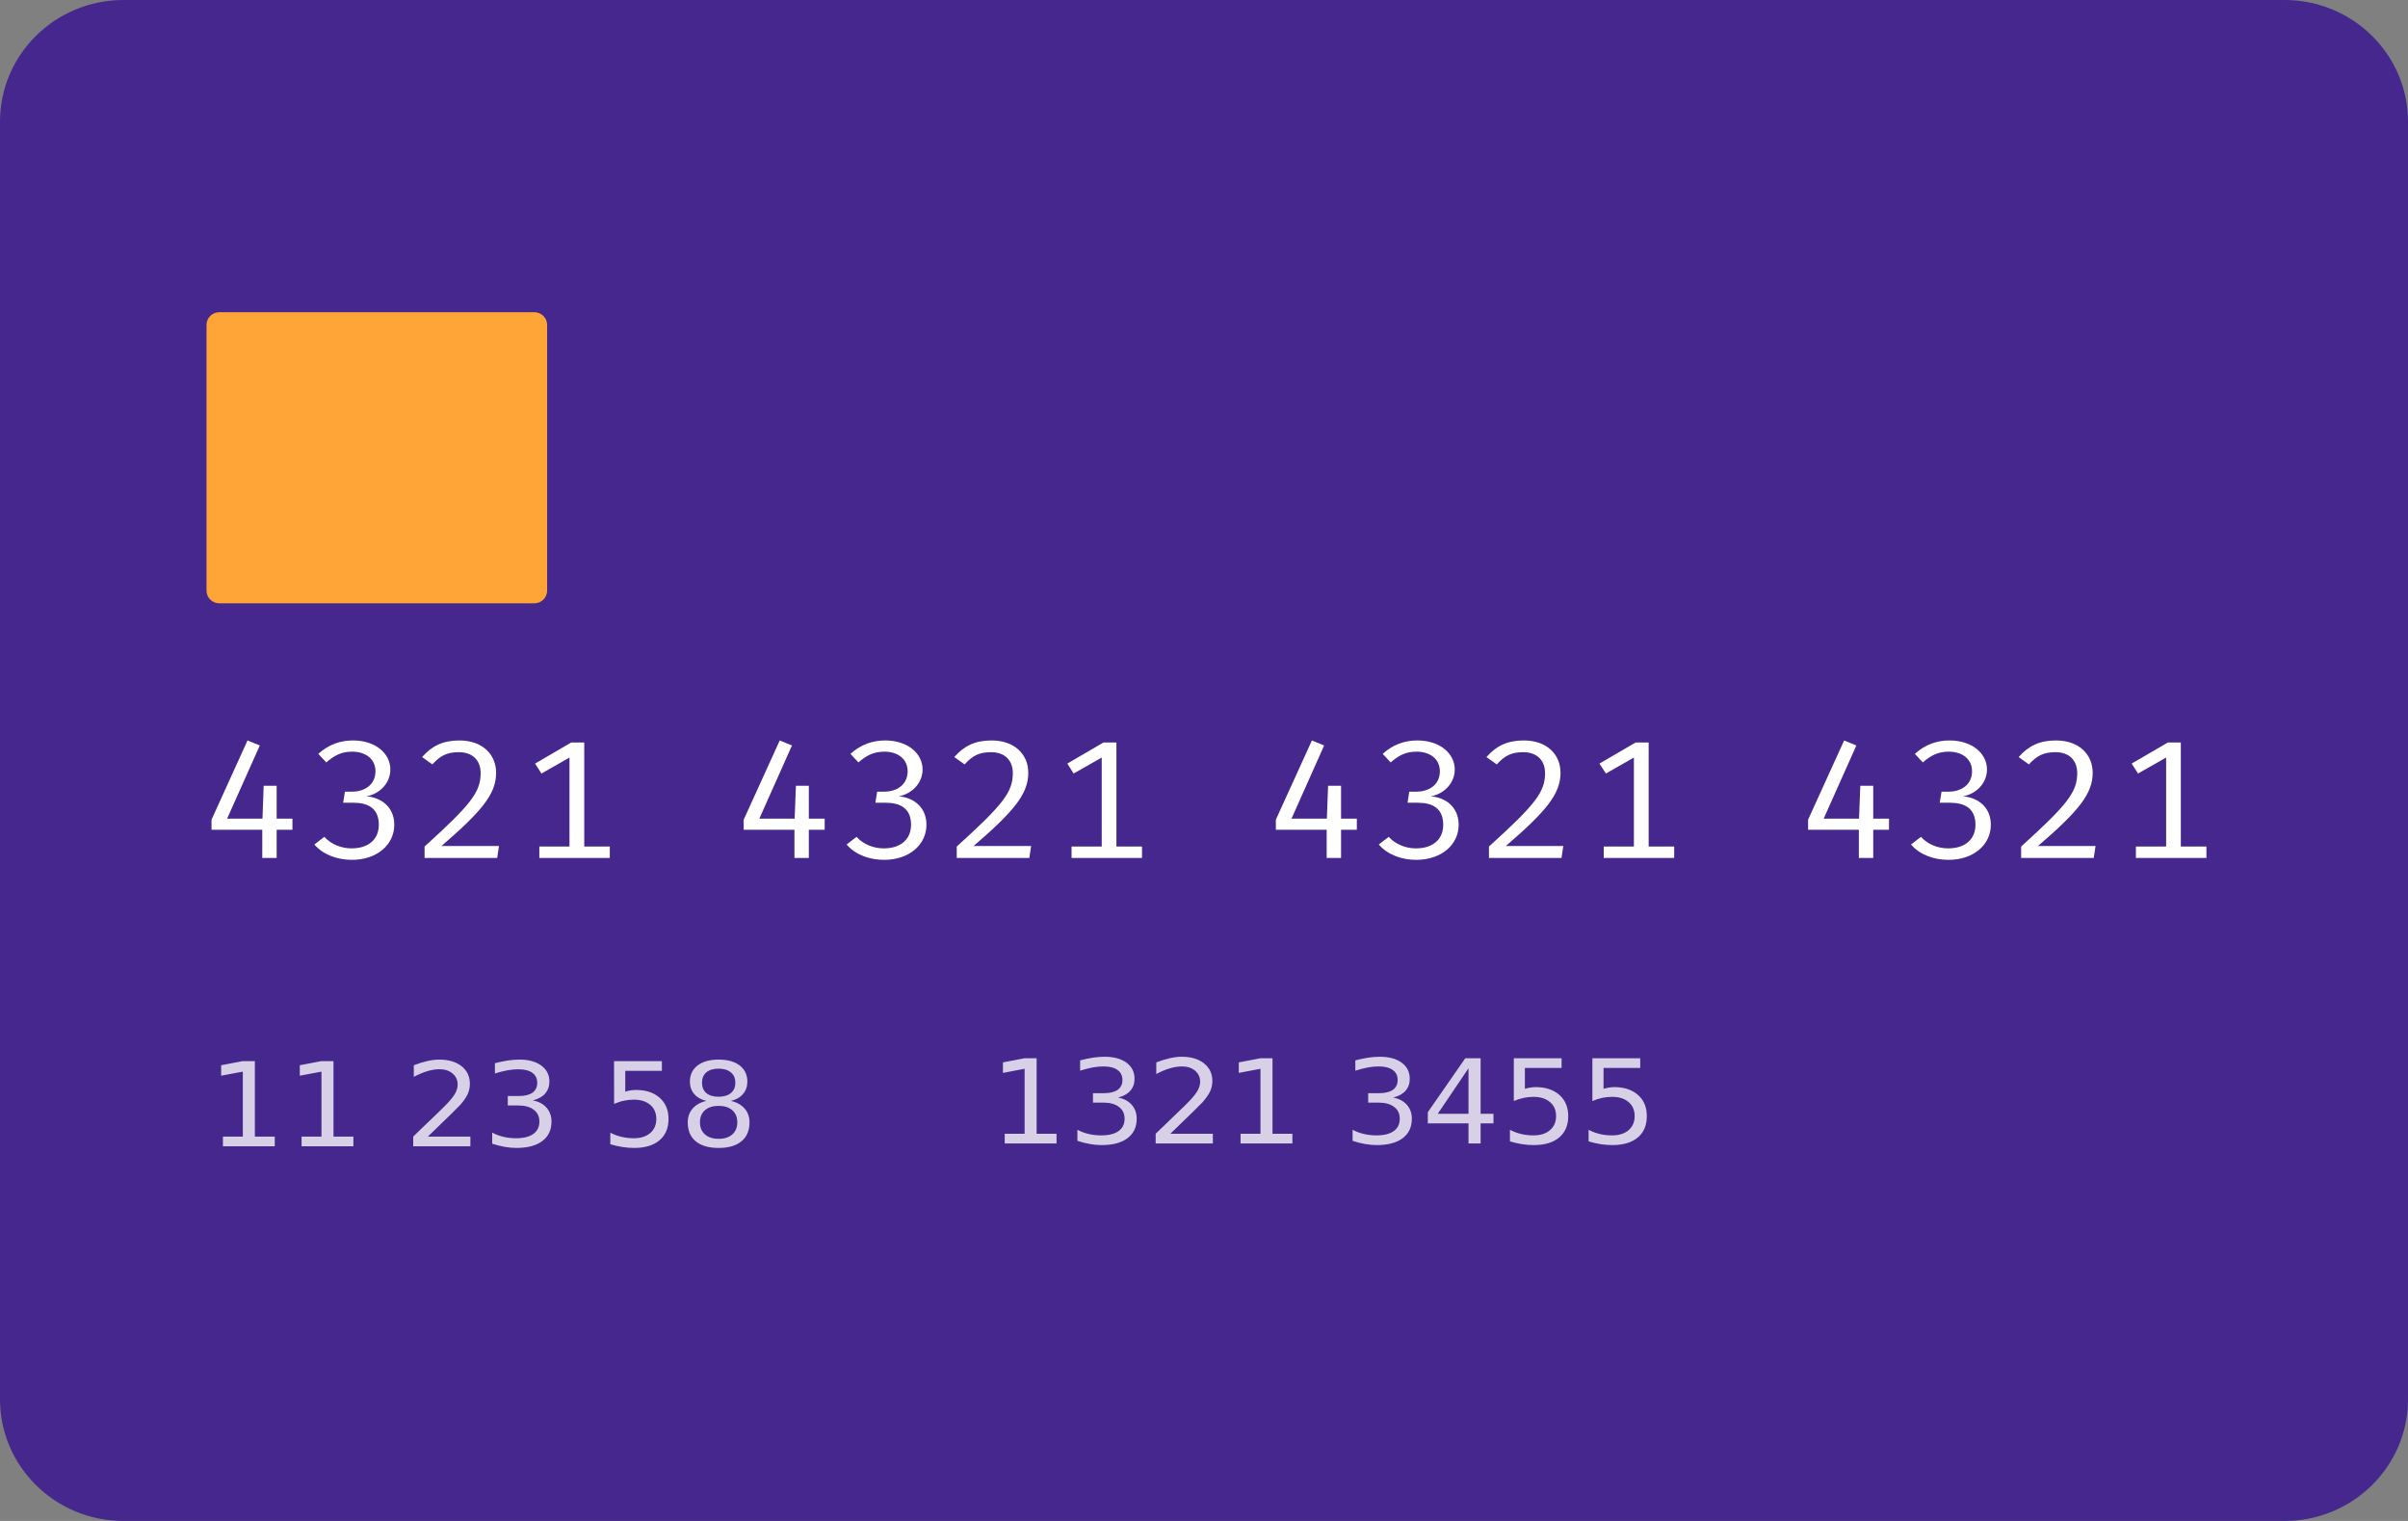 <svg width="38" height="24" viewBox="0 0 38 24" fill="none" xmlns="http://www.w3.org/2000/svg">
<rect x="0" y="0" width="38" height="24" fill="#808080" stroke="none"/>
<path d="M1.949 0H36.051C37.128 0 38 0.86 38 1.92V22.08C38 23.14 37.128 24 36.051 24H1.949C0.872 24 0 23.14 0 22.08V1.92C0 0.86 0.872 0 1.949 0Z" fill="#45278D"/>
<path d="M8.434 4.927H3.459C3.349 4.927 3.259 5.016 3.259 5.127V9.32C3.259 9.43 3.349 9.52 3.459 9.52H8.434C8.544 9.52 8.634 9.43 8.634 9.32V5.127C8.634 5.016 8.544 4.927 8.434 4.927Z" fill="#FFA436"/>
<path d="M4.615 13.093V12.918H4.366V12.399H4.161L4.142 12.918H3.584L4.1 11.763L3.906 11.684L3.338 12.934V13.093H4.139V13.538H4.366V13.093H4.615ZM5.569 11.684C5.373 11.684 5.186 11.747 5.023 11.896L5.149 12.031C5.278 11.917 5.393 11.861 5.558 11.861C5.763 11.861 5.925 11.97 5.925 12.171C5.925 12.391 5.743 12.492 5.558 12.492H5.443L5.415 12.667H5.578C5.805 12.667 5.978 12.752 5.978 13.014C5.978 13.242 5.819 13.387 5.547 13.387C5.39 13.387 5.228 13.326 5.118 13.205L4.961 13.326C5.107 13.496 5.337 13.568 5.553 13.568C5.95 13.568 6.222 13.329 6.222 13.014C6.222 12.73 6.009 12.582 5.782 12.566C5.987 12.529 6.16 12.362 6.16 12.142C6.16 11.893 5.931 11.684 5.569 11.684V11.684ZM7.249 11.684C6.989 11.684 6.815 11.771 6.661 11.946L6.823 12.062C6.946 11.927 7.05 11.869 7.241 11.869C7.456 11.869 7.585 11.996 7.585 12.2C7.585 12.5 7.428 12.698 6.7 13.358V13.538H7.846L7.874 13.35H6.966C7.602 12.802 7.829 12.529 7.829 12.195C7.829 11.904 7.613 11.684 7.249 11.684V11.684ZM9.623 13.358H9.22V11.716H9.015L8.444 12.049L8.545 12.206L8.987 11.954V13.358H8.511V13.538H9.623V13.358V13.358ZM13.014 13.093V12.918H12.764V12.399H12.56L12.54 12.918H11.983L12.498 11.763L12.305 11.684L11.736 12.934V13.093H12.537V13.538H12.764V13.093H13.014V13.093ZM13.968 11.684C13.772 11.684 13.584 11.747 13.421 11.896L13.547 12.031C13.676 11.917 13.791 11.861 13.957 11.861C14.161 11.861 14.323 11.97 14.323 12.171C14.323 12.391 14.141 12.492 13.957 12.492H13.842L13.814 12.667H13.976C14.203 12.667 14.377 12.752 14.377 13.014C14.377 13.242 14.217 13.387 13.945 13.387C13.788 13.387 13.626 13.326 13.517 13.205L13.36 13.326C13.505 13.496 13.735 13.568 13.951 13.568C14.349 13.568 14.62 13.329 14.62 13.014C14.62 12.73 14.408 12.582 14.181 12.566C14.385 12.529 14.559 12.362 14.559 12.142C14.559 11.893 14.329 11.684 13.968 11.684V11.684ZM15.647 11.684C15.387 11.684 15.213 11.771 15.059 11.946L15.222 12.062C15.345 11.927 15.448 11.869 15.639 11.869C15.855 11.869 15.983 11.996 15.983 12.2C15.983 12.5 15.827 12.698 15.098 13.358V13.538H16.244L16.272 13.35H15.364C16 12.802 16.227 12.529 16.227 12.195C16.227 11.904 16.012 11.684 15.647 11.684V11.684ZM18.022 13.358H17.618V11.716H17.414L16.843 12.049L16.943 12.206L17.386 11.954V13.358H16.91V13.538H18.022L18.022 13.358V13.358ZM21.412 13.093V12.918H21.163V12.399H20.958L20.939 12.918H20.381L20.896 11.763L20.703 11.684L20.134 12.934V13.093H20.936V13.538H21.163V13.093H21.412V13.093ZM22.366 11.684C22.17 11.684 21.982 11.747 21.82 11.896L21.946 12.031C22.075 11.917 22.189 11.861 22.355 11.861C22.559 11.861 22.722 11.97 22.722 12.171C22.722 12.391 22.54 12.492 22.355 12.492H22.24L22.212 12.667H22.375C22.601 12.667 22.775 12.752 22.775 13.014C22.775 13.242 22.616 13.387 22.344 13.387C22.187 13.387 22.024 13.326 21.915 13.205L21.758 13.326C21.904 13.496 22.134 13.568 22.349 13.568C22.747 13.568 23.019 13.329 23.019 13.014C23.019 12.73 22.806 12.582 22.579 12.566C22.784 12.529 22.957 12.362 22.957 12.142C22.957 11.893 22.727 11.684 22.366 11.684V11.684ZM24.046 11.684C23.785 11.684 23.612 11.771 23.457 11.946L23.62 12.062C23.743 11.927 23.847 11.869 24.037 11.869C24.253 11.869 24.382 11.996 24.382 12.2C24.382 12.5 24.225 12.698 23.497 13.358V13.538H24.642L24.67 13.35H23.763C24.399 12.802 24.626 12.529 24.626 12.195C24.626 11.903 24.41 11.684 24.046 11.684H24.046V11.684ZM26.42 13.358H26.017V11.716H25.812L25.241 12.049L25.342 12.206L25.784 11.954V13.358H25.308V13.538H26.42L26.42 13.358V13.358ZM29.81 13.093V12.918H29.561V12.399H29.357L29.337 12.918H28.779L29.295 11.763L29.102 11.684L28.533 12.934V13.093H29.334V13.538H29.561V13.093H29.81V13.093ZM30.764 11.684C30.568 11.684 30.381 11.747 30.218 11.896L30.344 12.031C30.473 11.917 30.588 11.861 30.753 11.861C30.958 11.861 31.12 11.97 31.12 12.171C31.12 12.391 30.938 12.492 30.753 12.492H30.639L30.61 12.667H30.773C31 12.667 31.174 12.752 31.174 13.014C31.174 13.242 31.014 13.387 30.742 13.387C30.585 13.387 30.423 13.326 30.314 13.205L30.157 13.326C30.302 13.496 30.532 13.568 30.748 13.568C31.146 13.568 31.417 13.329 31.417 13.014C31.417 12.73 31.204 12.582 30.977 12.566C31.182 12.529 31.356 12.362 31.356 12.142C31.356 11.893 31.126 11.684 30.765 11.684H30.764V11.684ZM32.444 11.684C32.184 11.684 32.01 11.771 31.856 11.946L32.018 12.062C32.142 11.927 32.245 11.869 32.436 11.869C32.651 11.869 32.78 11.996 32.78 12.2C32.78 12.5 32.623 12.698 31.895 13.358V13.538H33.041L33.069 13.35H32.161C32.797 12.802 33.024 12.529 33.024 12.195C33.024 11.904 32.808 11.684 32.444 11.684V11.684ZM34.819 13.358H34.415V11.716H34.211L33.639 12.049L33.74 12.206L34.183 11.954V13.358H33.706V13.538H34.819V13.358V13.358Z" fill="white"/>
<path d="M3.518 17.935H3.832V16.91L3.49 16.974V16.809L3.83 16.744H4.022V17.935H4.336V18.088H3.518V17.935V17.935ZM4.759 17.935H5.073V16.91L4.731 16.974V16.809L5.071 16.744H5.263V17.935H5.577V18.088H4.759V17.935V17.935ZM6.752 17.935H7.423V18.088H6.521V17.935C6.594 17.863 6.693 17.767 6.819 17.648C6.945 17.527 7.024 17.449 7.057 17.414C7.118 17.349 7.161 17.294 7.185 17.249C7.21 17.203 7.222 17.159 7.222 17.115C7.222 17.043 7.196 16.985 7.142 16.94C7.09 16.895 7.021 16.872 6.936 16.872C6.876 16.872 6.812 16.882 6.745 16.902C6.678 16.922 6.607 16.952 6.53 16.992V16.809C6.608 16.779 6.68 16.757 6.747 16.742C6.815 16.727 6.876 16.72 6.932 16.72C7.079 16.72 7.197 16.755 7.284 16.824C7.372 16.894 7.415 16.987 7.415 17.103C7.415 17.158 7.404 17.211 7.382 17.261C7.361 17.31 7.321 17.368 7.263 17.435C7.247 17.453 7.197 17.503 7.112 17.586C7.027 17.669 6.907 17.785 6.752 17.935V17.935ZM8.41 17.363C8.502 17.382 8.573 17.42 8.625 17.479C8.677 17.538 8.703 17.611 8.703 17.697C8.703 17.83 8.655 17.932 8.558 18.005C8.462 18.078 8.325 18.114 8.147 18.114C8.087 18.114 8.026 18.108 7.963 18.097C7.9 18.086 7.835 18.069 7.767 18.047V17.872C7.821 17.901 7.879 17.923 7.943 17.938C8.006 17.953 8.072 17.961 8.141 17.961C8.262 17.961 8.354 17.938 8.416 17.893C8.48 17.848 8.512 17.783 8.512 17.697C8.512 17.618 8.482 17.556 8.423 17.512C8.365 17.466 8.283 17.444 8.178 17.444H8.013V17.295H8.186C8.281 17.295 8.353 17.277 8.403 17.242C8.453 17.206 8.478 17.154 8.478 17.087C8.478 17.018 8.452 16.965 8.4 16.928C8.349 16.891 8.275 16.873 8.179 16.873C8.126 16.873 8.069 16.878 8.009 16.889C7.949 16.9 7.883 16.916 7.81 16.939V16.777C7.883 16.758 7.951 16.744 8.015 16.734C8.079 16.725 8.139 16.72 8.196 16.72C8.342 16.72 8.457 16.751 8.542 16.814C8.627 16.877 8.67 16.961 8.67 17.068C8.67 17.142 8.647 17.205 8.602 17.257C8.557 17.308 8.493 17.343 8.41 17.363V17.363ZM9.69 16.744H10.445V16.897H9.867V17.226C9.894 17.217 9.922 17.211 9.95 17.206C9.978 17.202 10.006 17.199 10.034 17.199C10.193 17.199 10.318 17.24 10.411 17.323C10.503 17.405 10.55 17.516 10.55 17.656C10.55 17.801 10.502 17.913 10.407 17.994C10.312 18.074 10.178 18.114 10.005 18.114C9.945 18.114 9.884 18.109 9.822 18.099C9.76 18.09 9.697 18.075 9.631 18.056V17.873C9.688 17.903 9.747 17.925 9.808 17.939C9.868 17.953 9.933 17.961 10.001 17.961C10.111 17.961 10.197 17.933 10.261 17.879C10.325 17.824 10.357 17.75 10.357 17.657C10.357 17.563 10.325 17.489 10.261 17.434C10.197 17.38 10.111 17.352 10.001 17.352C9.949 17.352 9.898 17.358 9.847 17.369C9.796 17.379 9.744 17.396 9.691 17.419L9.69 16.744V16.744ZM11.34 17.45C11.249 17.45 11.177 17.473 11.124 17.519C11.072 17.565 11.046 17.629 11.046 17.71C11.046 17.791 11.072 17.854 11.124 17.9C11.177 17.947 11.249 17.97 11.34 17.97C11.432 17.97 11.504 17.947 11.556 17.901C11.609 17.854 11.635 17.79 11.635 17.71C11.635 17.629 11.609 17.565 11.556 17.519C11.504 17.473 11.432 17.45 11.34 17.45V17.45ZM11.148 17.372C11.066 17.353 11.001 17.317 10.955 17.263C10.909 17.21 10.887 17.145 10.887 17.068C10.887 16.96 10.927 16.876 11.007 16.813C11.089 16.751 11.2 16.72 11.34 16.72C11.482 16.72 11.593 16.751 11.674 16.813C11.754 16.876 11.794 16.96 11.794 17.068C11.794 17.145 11.771 17.21 11.725 17.263C11.679 17.317 11.615 17.353 11.534 17.372C11.626 17.392 11.698 17.433 11.75 17.492C11.802 17.551 11.828 17.624 11.828 17.71C11.828 17.84 11.785 17.94 11.701 18.009C11.617 18.079 11.497 18.114 11.34 18.114C11.184 18.114 11.063 18.079 10.979 18.009C10.895 17.94 10.853 17.84 10.853 17.71C10.853 17.624 10.879 17.551 10.931 17.492C10.983 17.432 11.056 17.392 11.148 17.372ZM11.078 17.085C11.078 17.155 11.101 17.209 11.146 17.248C11.193 17.287 11.257 17.306 11.34 17.306C11.423 17.306 11.487 17.287 11.534 17.248C11.581 17.209 11.604 17.155 11.604 17.085C11.604 17.015 11.581 16.961 11.534 16.922C11.487 16.883 11.423 16.863 11.34 16.863C11.257 16.863 11.193 16.883 11.146 16.922C11.101 16.961 11.078 17.015 11.078 17.085V17.085Z" fill="white" fill-opacity="0.784"/>
<path d="M15.855 17.89H16.169V16.865L15.827 16.93V16.764L16.167 16.699H16.359V17.89H16.673V18.043H15.855L15.855 17.89V17.89ZM17.645 17.318C17.737 17.337 17.808 17.375 17.86 17.434C17.912 17.493 17.938 17.566 17.938 17.652C17.938 17.785 17.89 17.887 17.793 17.96C17.697 18.033 17.56 18.069 17.382 18.069C17.322 18.069 17.261 18.063 17.197 18.052C17.135 18.041 17.07 18.024 17.002 18.002V17.827C17.056 17.856 17.114 17.878 17.177 17.893C17.241 17.908 17.307 17.916 17.376 17.916C17.497 17.916 17.588 17.893 17.651 17.848C17.715 17.803 17.747 17.738 17.747 17.652C17.747 17.573 17.717 17.511 17.658 17.467C17.6 17.422 17.518 17.399 17.413 17.399H17.248V17.25H17.421C17.516 17.25 17.588 17.232 17.638 17.197C17.688 17.161 17.713 17.109 17.713 17.042C17.713 16.973 17.687 16.92 17.635 16.884C17.584 16.846 17.51 16.828 17.414 16.828C17.361 16.828 17.304 16.833 17.244 16.844C17.184 16.855 17.117 16.872 17.045 16.895V16.732C17.118 16.713 17.186 16.699 17.25 16.689C17.314 16.68 17.374 16.675 17.43 16.675C17.576 16.675 17.692 16.706 17.777 16.769C17.862 16.832 17.904 16.916 17.904 17.023C17.904 17.098 17.882 17.16 17.837 17.212C17.792 17.263 17.728 17.299 17.645 17.318V17.318ZM18.469 17.89H19.14V18.043H18.237V17.89C18.31 17.818 18.41 17.723 18.535 17.603C18.662 17.482 18.741 17.404 18.773 17.37C18.835 17.304 18.878 17.249 18.902 17.204C18.926 17.158 18.939 17.114 18.939 17.07C18.939 16.998 18.912 16.94 18.859 16.895C18.806 16.85 18.737 16.828 18.652 16.828C18.592 16.828 18.528 16.838 18.461 16.858C18.395 16.877 18.323 16.907 18.247 16.948V16.764C18.324 16.735 18.397 16.712 18.464 16.697C18.531 16.682 18.593 16.675 18.648 16.675C18.796 16.675 18.913 16.71 19 16.779C19.088 16.849 19.132 16.942 19.132 17.058C19.132 17.113 19.121 17.166 19.099 17.216C19.077 17.265 19.037 17.323 18.98 17.39C18.964 17.408 18.913 17.458 18.828 17.542C18.743 17.624 18.623 17.74 18.469 17.89V17.89ZM19.577 17.89H19.891V16.865L19.549 16.93V16.764L19.889 16.699H20.081V17.89H20.395V18.043H19.577L19.577 17.89ZM21.987 17.318C22.079 17.337 22.151 17.375 22.202 17.434C22.254 17.493 22.28 17.566 22.28 17.652C22.28 17.785 22.232 17.887 22.136 17.96C22.039 18.033 21.902 18.069 21.725 18.069C21.665 18.069 21.604 18.063 21.54 18.052C21.477 18.041 21.412 18.024 21.345 18.002V17.827C21.398 17.856 21.457 17.878 21.52 17.893C21.584 17.908 21.65 17.916 21.719 17.916C21.84 17.916 21.931 17.893 21.994 17.848C22.058 17.803 22.089 17.738 22.089 17.652C22.089 17.573 22.06 17.511 22.001 17.467C21.942 17.422 21.861 17.399 21.756 17.399H21.591V17.25H21.764C21.858 17.25 21.931 17.232 21.981 17.197C22.031 17.161 22.056 17.109 22.056 17.042C22.056 16.973 22.03 16.92 21.978 16.884C21.927 16.846 21.853 16.828 21.756 16.828C21.704 16.828 21.647 16.833 21.587 16.844C21.527 16.855 21.46 16.872 21.388 16.895V16.732C21.461 16.713 21.529 16.699 21.593 16.689C21.657 16.68 21.717 16.675 21.773 16.675C21.919 16.675 22.035 16.706 22.12 16.769C22.205 16.832 22.247 16.916 22.247 17.023C22.247 17.098 22.225 17.16 22.18 17.212C22.135 17.263 22.07 17.299 21.987 17.318V17.318ZM23.174 16.857L22.689 17.575H23.174V16.857ZM23.123 16.699H23.365V17.575H23.568V17.726H23.365V18.043H23.174V17.726H22.532V17.55L23.123 16.699H23.123V16.699V16.699ZM23.889 16.699H24.643V16.852H24.064V17.181C24.093 17.172 24.12 17.166 24.148 17.162C24.176 17.157 24.204 17.154 24.232 17.154C24.391 17.154 24.516 17.196 24.609 17.278C24.701 17.36 24.748 17.471 24.748 17.612C24.748 17.756 24.7 17.869 24.605 17.949C24.51 18.029 24.376 18.069 24.203 18.069C24.143 18.069 24.082 18.064 24.02 18.055C23.958 18.045 23.895 18.03 23.828 18.011V17.828C23.886 17.858 23.945 17.88 24.006 17.894C24.066 17.909 24.131 17.916 24.199 17.916C24.308 17.916 24.395 17.889 24.459 17.834C24.523 17.779 24.556 17.705 24.556 17.612C24.556 17.518 24.524 17.444 24.459 17.39C24.395 17.335 24.308 17.308 24.199 17.308C24.147 17.308 24.096 17.313 24.045 17.324C23.994 17.335 23.942 17.351 23.889 17.374V16.699V16.699ZM25.129 16.699H25.884V16.852H25.305V17.181C25.333 17.172 25.361 17.166 25.389 17.162C25.417 17.157 25.445 17.154 25.473 17.154C25.631 17.154 25.757 17.196 25.849 17.278C25.942 17.36 25.988 17.471 25.988 17.612C25.988 17.756 25.941 17.869 25.846 17.949C25.751 18.029 25.616 18.069 25.443 18.069C25.384 18.069 25.323 18.064 25.261 18.055C25.199 18.045 25.135 18.03 25.069 18.011V17.828C25.126 17.858 25.185 17.88 25.246 17.894C25.307 17.909 25.372 17.916 25.439 17.916C25.549 17.916 25.636 17.889 25.7 17.834C25.764 17.779 25.796 17.705 25.796 17.612C25.796 17.518 25.764 17.444 25.7 17.39C25.636 17.335 25.549 17.308 25.439 17.308C25.388 17.308 25.337 17.313 25.285 17.324C25.234 17.335 25.183 17.351 25.129 17.374V16.699V16.699Z" fill="white" fill-opacity="0.784"/>
</svg>
